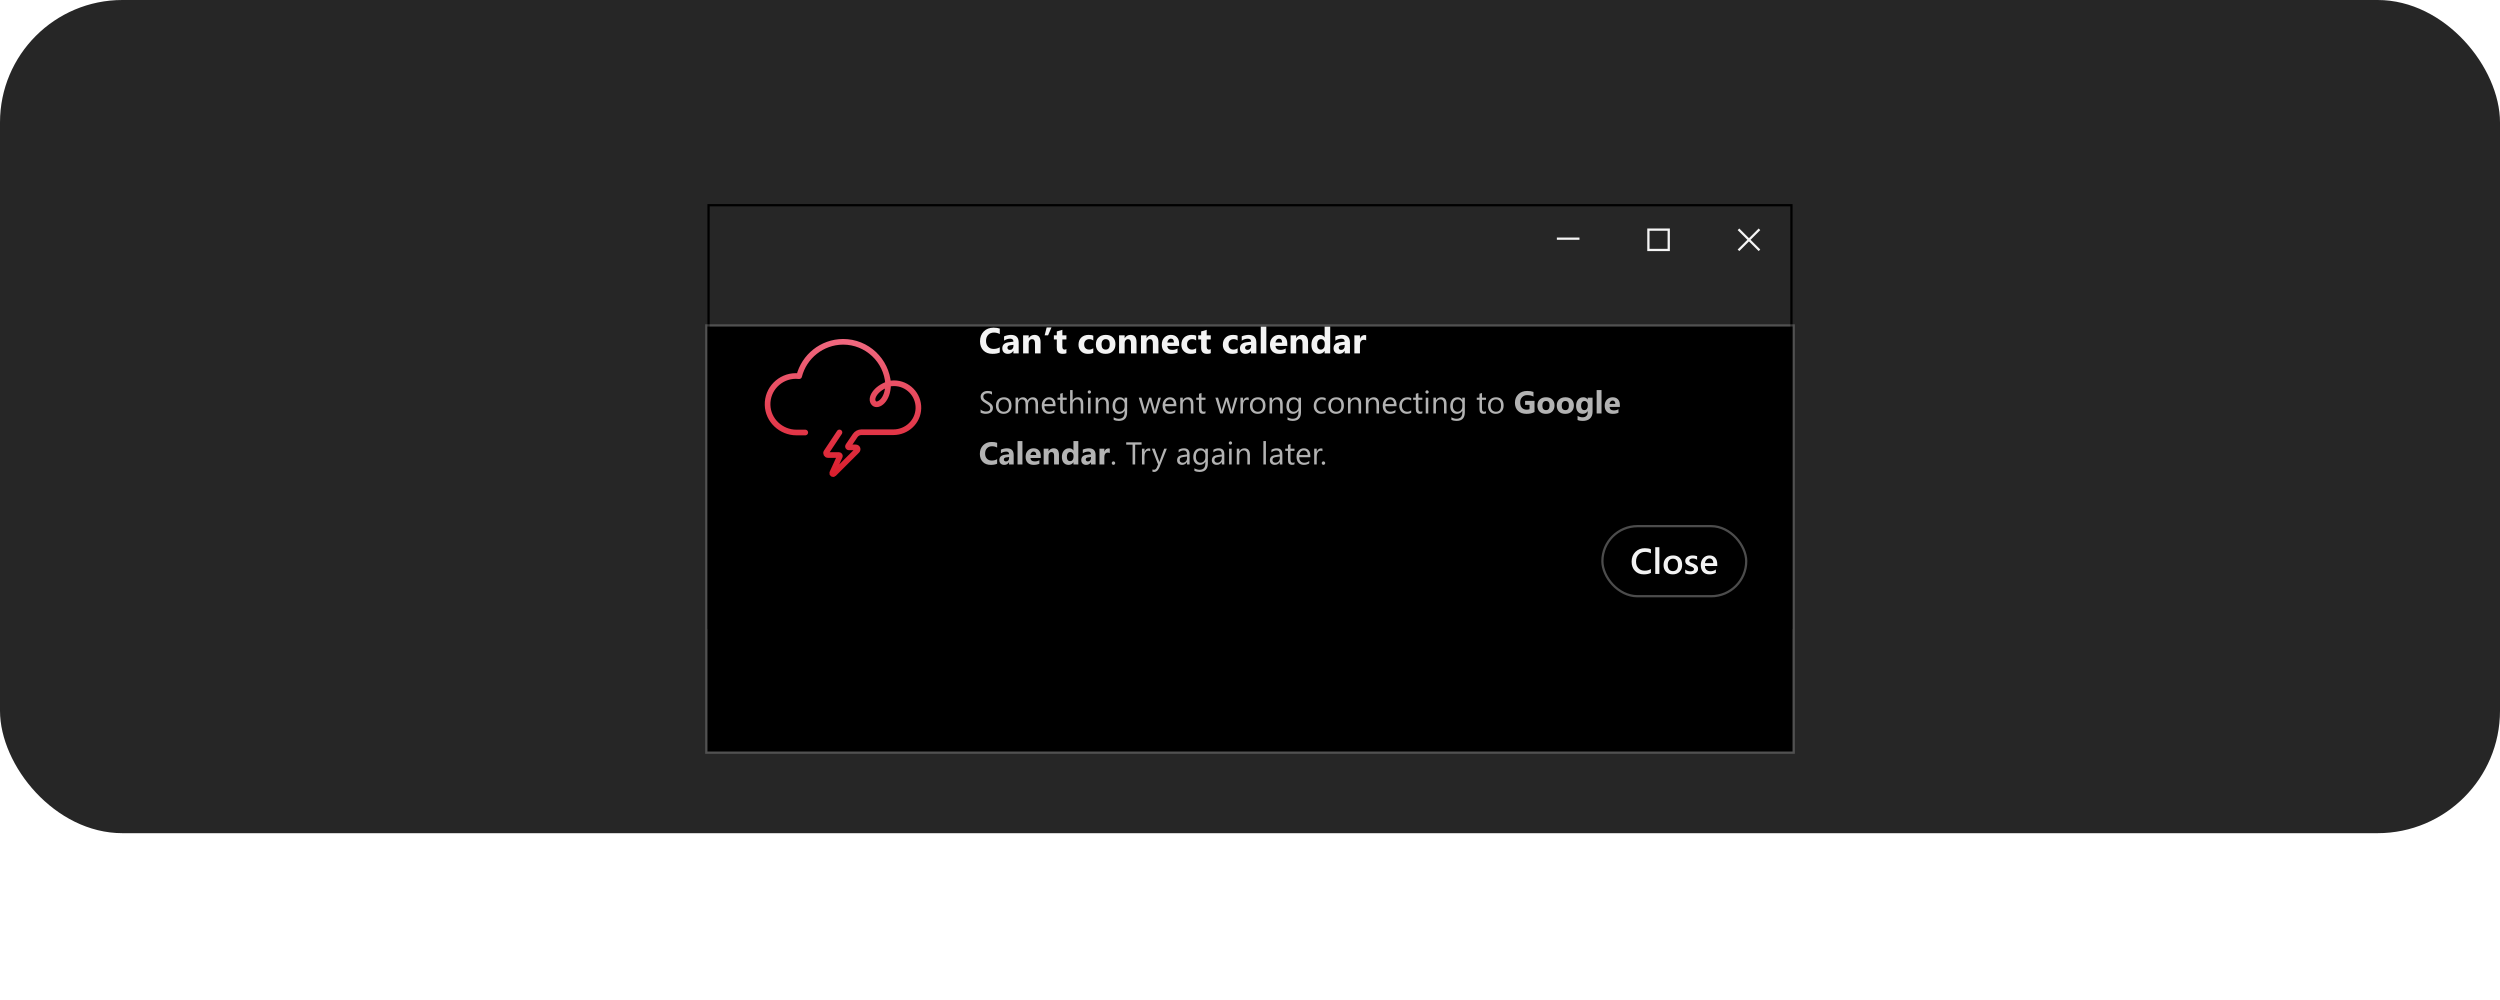 <svg width="490" height="196" viewBox="0 0 490 196" fill="none" xmlns="http://www.w3.org/2000/svg">
<rect width="490" height="163.303" rx="24" fill="#262626"/>
<rect x="138.878" y="40.221" width="212.244" height="82.859" stroke="black" stroke-width="0.443"/>
<g filter="url(#filter0_dd_1118_15458)">
<rect x="138.656" y="40" width="212.687" height="83.303" fill="black"/>
<rect x="138.435" y="39.779" width="213.131" height="83.746" stroke="white" stroke-opacity="0.2" stroke-width="0.443"/>
</g>
<path d="M309.575 46.557V47H305.145V46.557H309.575Z" fill="white" fill-opacity="0.95"/>
<path d="M327.293 44.785V49.215H322.864V44.785H327.293ZM326.85 45.229H323.307V48.771H326.85V45.229Z" fill="white" fill-opacity="0.95"/>
<path d="M343.111 47L345.012 48.901L344.698 49.215L342.797 47.314L340.896 49.215L340.582 48.901L342.483 47L340.582 45.099L340.896 44.785L342.797 46.686L344.698 44.785L345.012 45.099L343.111 47Z" fill="white" fill-opacity="0.95"/>
<path d="M164.534 84.753L161.968 88.611C161.802 88.852 161.986 89.184 162.282 89.184H164.442C164.571 89.184 164.663 89.332 164.608 89.442L163.131 92.673C163.039 92.858 163.279 93.024 163.426 92.876L167.987 88.316C168.227 88.076 168.061 87.688 167.728 87.688H166.38C166.233 87.688 166.14 87.522 166.233 87.393L167.617 85.362C167.894 84.956 168.356 84.716 168.836 84.716H175.113C177.735 84.716 179.932 82.666 180.006 80.045C180.08 77.331 177.901 75.115 175.206 75.115C174.818 75.115 174.43 75.171 174.079 75.245C173.765 70.629 169.925 66.992 165.236 66.992C161.082 67.029 157.611 69.872 156.632 73.731C156.429 73.712 156.208 73.694 155.986 73.694C152.884 73.694 150.355 76.26 150.447 79.38C150.521 82.39 153.088 84.771 156.097 84.771H157.832M174.061 75.3C171.679 76.094 170.387 78.125 171.31 79.048C172.048 79.768 174.079 78.476 174.061 75.3Z" stroke="url(#paint0_linear_1118_15458)" stroke-width="1.108" stroke-miterlimit="10" stroke-linecap="round" stroke-linejoin="round"/>
<path d="M195.954 69.092C195.592 69.268 195.119 69.355 194.535 69.355C193.774 69.355 193.175 69.132 192.739 68.684C192.302 68.236 192.084 67.64 192.084 66.894C192.084 66.1 192.329 65.456 192.818 64.963C193.31 64.469 193.947 64.222 194.729 64.222C195.214 64.222 195.622 64.283 195.954 64.405V65.482C195.622 65.283 195.244 65.184 194.819 65.184C194.353 65.184 193.977 65.331 193.691 65.624C193.404 65.917 193.261 66.314 193.261 66.815C193.261 67.295 193.396 67.678 193.666 67.964C193.936 68.248 194.3 68.39 194.757 68.39C195.193 68.39 195.592 68.284 195.954 68.071V69.092ZM199.662 69.269H198.627V68.76H198.613C198.375 69.157 198.023 69.355 197.557 69.355C197.213 69.355 196.942 69.258 196.744 69.065C196.548 68.868 196.45 68.608 196.45 68.282C196.45 67.595 196.857 67.198 197.671 67.091L198.634 66.963C198.634 66.576 198.424 66.382 198.004 66.382C197.581 66.382 197.18 66.508 196.799 66.759V65.935C196.951 65.857 197.159 65.788 197.422 65.728C197.688 65.668 197.929 65.638 198.146 65.638C199.157 65.638 199.662 66.142 199.662 67.15V69.269ZM198.634 67.829V67.59L197.99 67.673C197.635 67.719 197.457 67.88 197.457 68.154C197.457 68.279 197.5 68.382 197.585 68.462C197.673 68.541 197.79 68.58 197.938 68.58C198.143 68.58 198.311 68.51 198.44 68.369C198.569 68.226 198.634 68.046 198.634 67.829ZM203.951 69.269H202.861V67.299C202.861 66.75 202.664 66.475 202.272 66.475C202.083 66.475 201.927 66.548 201.805 66.693C201.682 66.839 201.621 67.023 201.621 67.247V69.269H200.527V65.724H201.621V66.285H201.635C201.896 65.853 202.276 65.638 202.774 65.638C203.559 65.638 203.951 66.124 203.951 67.098V69.269ZM206.09 64.187L205.422 65.724H204.751L205.145 64.187H206.09ZM209.019 69.227C208.857 69.313 208.614 69.355 208.289 69.355C207.518 69.355 207.132 68.955 207.132 68.154V66.531H206.558V65.724H207.132V64.959L208.223 64.647V65.724H209.019V66.531H208.223V67.964C208.223 68.333 208.369 68.518 208.662 68.518C208.778 68.518 208.897 68.484 209.019 68.417V69.227ZM214.284 69.141C214.037 69.284 213.681 69.355 213.215 69.355C212.67 69.355 212.229 69.19 211.892 68.86C211.555 68.53 211.387 68.105 211.387 67.583C211.387 66.981 211.567 66.507 211.927 66.16C212.289 65.812 212.773 65.638 213.377 65.638C213.795 65.638 214.097 65.693 214.284 65.804V66.731C214.056 66.561 213.801 66.475 213.519 66.475C213.205 66.475 212.956 66.568 212.771 66.752C212.589 66.935 212.498 67.187 212.498 67.51C212.498 67.824 212.586 68.071 212.761 68.251C212.936 68.429 213.178 68.518 213.485 68.518C213.757 68.518 214.023 68.432 214.284 68.261V69.141ZM216.694 69.355C216.103 69.355 215.638 69.19 215.299 68.86C214.962 68.528 214.793 68.078 214.793 67.51C214.793 66.924 214.968 66.466 215.319 66.136C215.67 65.804 216.144 65.638 216.742 65.638C217.331 65.638 217.792 65.804 218.127 66.136C218.461 66.466 218.629 66.903 218.629 67.448C218.629 68.037 218.456 68.502 218.109 68.843C217.766 69.185 217.294 69.355 216.694 69.355ZM216.721 66.475C216.463 66.475 216.262 66.564 216.119 66.742C215.976 66.92 215.904 67.171 215.904 67.496C215.904 68.177 216.179 68.518 216.728 68.518C217.252 68.518 217.514 68.168 217.514 67.469C217.514 66.806 217.25 66.475 216.721 66.475ZM222.762 69.269H221.672V67.299C221.672 66.75 221.475 66.475 221.083 66.475C220.894 66.475 220.738 66.548 220.616 66.693C220.493 66.839 220.432 67.023 220.432 67.247V69.269H219.338V65.724H220.432V66.285H220.446C220.707 65.853 221.086 65.638 221.585 65.638C222.37 65.638 222.762 66.124 222.762 67.098V69.269ZM227.054 69.269H225.964V67.299C225.964 66.75 225.768 66.475 225.376 66.475C225.186 66.475 225.031 66.548 224.908 66.693C224.786 66.839 224.725 67.023 224.725 67.247V69.269H223.631V65.724H224.725V66.285H224.739C224.999 65.853 225.379 65.638 225.877 65.638C226.662 65.638 227.054 66.124 227.054 67.098V69.269ZM231.108 67.808H228.796C228.833 68.323 229.157 68.58 229.768 68.58C230.158 68.58 230.501 68.488 230.797 68.303V69.092C230.469 69.268 230.043 69.355 229.519 69.355C228.947 69.355 228.503 69.197 228.186 68.881C227.87 68.563 227.712 68.12 227.712 67.552C227.712 66.963 227.883 66.497 228.225 66.153C228.566 65.809 228.986 65.638 229.485 65.638C230.002 65.638 230.401 65.791 230.682 66.098C230.966 66.405 231.108 66.822 231.108 67.348V67.808ZM230.094 67.136C230.094 66.629 229.888 66.375 229.478 66.375C229.302 66.375 229.15 66.448 229.021 66.593C228.894 66.738 228.816 66.92 228.789 67.136H230.094ZM234.445 69.141C234.198 69.284 233.842 69.355 233.376 69.355C232.831 69.355 232.39 69.19 232.053 68.86C231.716 68.53 231.548 68.105 231.548 67.583C231.548 66.981 231.728 66.507 232.088 66.16C232.45 65.812 232.934 65.638 233.538 65.638C233.956 65.638 234.258 65.693 234.445 65.804V66.731C234.217 66.561 233.962 66.475 233.68 66.475C233.366 66.475 233.117 66.568 232.932 66.752C232.75 66.935 232.659 67.187 232.659 67.51C232.659 67.824 232.747 68.071 232.922 68.251C233.097 68.429 233.339 68.518 233.646 68.518C233.918 68.518 234.184 68.432 234.445 68.261V69.141ZM237.308 69.227C237.147 69.313 236.903 69.355 236.578 69.355C235.807 69.355 235.421 68.955 235.421 68.154V66.531H234.847V65.724H235.421V64.959L236.512 64.647V65.724H237.308V66.531H236.512V67.964C236.512 68.333 236.658 68.518 236.952 68.518C237.067 68.518 237.186 68.484 237.308 68.417V69.227ZM242.573 69.141C242.326 69.284 241.97 69.355 241.504 69.355C240.959 69.355 240.518 69.19 240.181 68.86C239.844 68.53 239.676 68.105 239.676 67.583C239.676 66.981 239.856 66.507 240.216 66.16C240.578 65.812 241.062 65.638 241.666 65.638C242.084 65.638 242.386 65.693 242.573 65.804V66.731C242.345 66.561 242.09 66.475 241.808 66.475C241.494 66.475 241.245 66.568 241.061 66.752C240.878 66.935 240.787 67.187 240.787 67.51C240.787 67.824 240.875 68.071 241.05 68.251C241.226 68.429 241.467 68.518 241.774 68.518C242.046 68.518 242.313 68.432 242.573 68.261V69.141ZM246.243 69.269H245.208V68.76H245.194C244.956 69.157 244.604 69.355 244.138 69.355C243.794 69.355 243.523 69.258 243.325 69.065C243.128 68.868 243.03 68.608 243.03 68.282C243.03 67.595 243.438 67.198 244.252 67.091L245.215 66.963C245.215 66.576 245.005 66.382 244.585 66.382C244.162 66.382 243.761 66.508 243.38 66.759V65.935C243.532 65.857 243.74 65.788 244.003 65.728C244.268 65.668 244.51 65.638 244.727 65.638C245.737 65.638 246.243 66.142 246.243 67.15V69.269ZM245.215 67.829V67.59L244.571 67.673C244.215 67.719 244.038 67.88 244.038 68.154C244.038 68.279 244.08 68.382 244.166 68.462C244.253 68.541 244.371 68.58 244.519 68.58C244.724 68.58 244.892 68.51 245.021 68.369C245.15 68.226 245.215 68.046 245.215 67.829ZM248.202 69.269H247.108V64.021H248.202V69.269ZM252.308 67.808H249.995C250.032 68.323 250.356 68.58 250.968 68.58C251.358 68.58 251.701 68.488 251.996 68.303V69.092C251.668 69.268 251.243 69.355 250.719 69.355C250.146 69.355 249.702 69.197 249.386 68.881C249.07 68.563 248.912 68.12 248.912 67.552C248.912 66.963 249.082 66.497 249.424 66.153C249.766 65.809 250.186 65.638 250.684 65.638C251.201 65.638 251.6 65.791 251.882 66.098C252.166 66.405 252.308 66.822 252.308 67.348V67.808ZM251.293 67.136C251.293 66.629 251.088 66.375 250.677 66.375C250.502 66.375 250.349 66.448 250.22 66.593C250.093 66.738 250.016 66.92 249.988 67.136H251.293ZM256.382 69.269H255.292V67.299C255.292 66.75 255.095 66.475 254.703 66.475C254.514 66.475 254.358 66.548 254.236 66.693C254.114 66.839 254.052 67.023 254.052 67.247V69.269H252.958V65.724H254.052V66.285H254.066C254.327 65.853 254.707 65.638 255.205 65.638C255.99 65.638 256.382 66.124 256.382 67.098V69.269ZM260.72 69.269H259.626V68.781H259.612C259.363 69.164 258.997 69.355 258.514 69.355C258.071 69.355 257.715 69.2 257.445 68.888C257.175 68.574 257.04 68.137 257.04 67.576C257.04 66.99 257.189 66.52 257.486 66.167C257.784 65.814 258.174 65.638 258.656 65.638C259.113 65.638 259.432 65.801 259.612 66.129H259.626V64.021H260.72V69.269ZM259.646 67.545V67.278C259.646 67.048 259.58 66.856 259.446 66.704C259.312 66.552 259.138 66.475 258.923 66.475C258.681 66.475 258.491 66.571 258.355 66.763C258.219 66.952 258.151 67.213 258.151 67.545C258.151 67.856 258.217 68.097 258.348 68.265C258.48 68.433 258.662 68.518 258.895 68.518C259.117 68.518 259.297 68.429 259.435 68.251C259.576 68.073 259.646 67.838 259.646 67.545ZM264.59 69.269H263.555V68.76H263.541C263.303 69.157 262.951 69.355 262.485 69.355C262.141 69.355 261.87 69.258 261.672 69.065C261.475 68.868 261.377 68.608 261.377 68.282C261.377 67.595 261.785 67.198 262.599 67.091L263.562 66.963C263.562 66.576 263.352 66.382 262.932 66.382C262.509 66.382 262.108 66.508 261.727 66.759V65.935C261.879 65.857 262.087 65.788 262.35 65.728C262.615 65.668 262.857 65.638 263.074 65.638C264.084 65.638 264.59 66.142 264.59 67.15V69.269ZM263.562 67.829V67.59L262.918 67.673C262.562 67.719 262.385 67.88 262.385 68.154C262.385 68.279 262.427 68.382 262.513 68.462C262.6 68.541 262.718 68.58 262.866 68.58C263.071 68.58 263.239 68.51 263.368 68.369C263.497 68.226 263.562 68.046 263.562 67.829ZM267.768 66.711C267.636 66.639 267.483 66.603 267.307 66.603C267.07 66.603 266.884 66.691 266.75 66.867C266.616 67.04 266.549 67.276 266.549 67.576V69.269H265.455V65.724H266.549V66.382H266.563C266.736 65.902 267.048 65.662 267.498 65.662C267.613 65.662 267.703 65.676 267.768 65.703V66.711Z" fill="white" fill-opacity="0.95"/>
<path d="M192.195 80.866V80.266C192.324 80.383 192.486 80.478 192.682 80.551C192.88 80.621 193.067 80.657 193.243 80.657C193.802 80.657 194.082 80.439 194.082 80.005C194.082 79.838 194.025 79.687 193.912 79.554C193.801 79.419 193.553 79.242 193.167 79.024C192.822 78.828 192.574 78.637 192.425 78.451C192.275 78.266 192.201 78.044 192.201 77.785C192.201 77.446 192.327 77.168 192.579 76.952C192.832 76.734 193.165 76.625 193.579 76.625C193.969 76.625 194.253 76.677 194.433 76.779V77.352C194.203 77.174 193.91 77.085 193.555 77.085C193.302 77.085 193.102 77.146 192.955 77.267C192.808 77.388 192.734 77.546 192.734 77.74C192.734 77.899 192.777 78.044 192.864 78.173C192.953 78.3 193.191 78.471 193.579 78.685C193.954 78.895 194.221 79.097 194.379 79.29C194.536 79.484 194.615 79.703 194.615 79.945C194.615 80.302 194.49 80.587 194.239 80.799C193.989 81.009 193.633 81.114 193.173 81.114C193.011 81.114 192.832 81.09 192.634 81.041C192.436 80.991 192.29 80.932 192.195 80.866ZM196.711 81.114C196.252 81.114 195.886 80.97 195.611 80.681C195.339 80.39 195.202 80.005 195.202 79.527C195.202 79.006 195.345 78.599 195.63 78.306C195.914 78.013 196.299 77.867 196.784 77.867C197.246 77.867 197.606 78.009 197.865 78.294C198.125 78.579 198.256 78.974 198.256 79.478C198.256 79.973 198.115 80.37 197.835 80.669C197.556 80.966 197.181 81.114 196.711 81.114ZM196.747 78.285C196.428 78.285 196.176 78.394 195.99 78.612C195.804 78.828 195.711 79.127 195.711 79.509C195.711 79.876 195.805 80.166 195.993 80.378C196.181 80.59 196.432 80.696 196.747 80.696C197.068 80.696 197.315 80.592 197.486 80.384C197.66 80.176 197.747 79.88 197.747 79.496C197.747 79.109 197.66 78.81 197.486 78.6C197.315 78.39 197.068 78.285 196.747 78.285ZM203.453 81.041H202.957V79.26C202.957 78.917 202.903 78.669 202.796 78.515C202.691 78.362 202.513 78.285 202.263 78.285C202.051 78.285 201.87 78.382 201.721 78.576C201.573 78.77 201.5 79.002 201.5 79.272V81.041H201.003V79.2C201.003 78.59 200.768 78.285 200.297 78.285C200.079 78.285 199.899 78.377 199.758 78.561C199.617 78.742 199.546 78.98 199.546 79.272V81.041H199.049V77.94H199.546V78.43H199.558C199.778 78.055 200.099 77.867 200.521 77.867C200.733 77.867 200.918 77.927 201.076 78.046C201.233 78.163 201.341 78.317 201.4 78.509C201.63 78.081 201.973 77.867 202.43 77.867C203.112 77.867 203.453 78.288 203.453 79.13V81.041ZM206.885 79.615H204.695C204.703 79.96 204.796 80.227 204.974 80.414C205.152 80.602 205.396 80.696 205.707 80.696C206.056 80.696 206.377 80.581 206.67 80.351V80.817C206.398 81.015 206.037 81.114 205.589 81.114C205.151 81.114 204.806 80.974 204.556 80.693C204.306 80.41 204.18 80.013 204.18 79.503C204.18 79.02 204.317 78.627 204.589 78.324C204.864 78.019 205.204 77.867 205.61 77.867C206.016 77.867 206.33 77.998 206.552 78.261C206.774 78.523 206.885 78.888 206.885 79.354V79.615ZM206.376 79.194C206.374 78.907 206.305 78.684 206.167 78.524C206.032 78.365 205.843 78.285 205.601 78.285C205.367 78.285 205.168 78.369 205.004 78.536C204.841 78.704 204.74 78.923 204.701 79.194H206.376ZM209.078 81.011C208.961 81.076 208.807 81.108 208.615 81.108C208.072 81.108 207.8 80.805 207.8 80.199V78.364H207.267V77.94H207.8V77.182L208.297 77.022V77.94H209.078V78.364H208.297V80.111C208.297 80.319 208.332 80.468 208.403 80.557C208.473 80.645 208.591 80.69 208.754 80.69C208.879 80.69 208.987 80.656 209.078 80.587V81.011ZM212.316 81.041H211.819V79.254C211.819 78.608 211.579 78.285 211.099 78.285C210.856 78.285 210.652 78.379 210.487 78.567C210.321 78.752 210.238 78.992 210.238 79.284V81.041H209.742V76.449H210.238V78.454H210.25C210.489 78.063 210.828 77.867 211.268 77.867C211.967 77.867 212.316 78.288 212.316 79.13V81.041ZM213.51 77.152C213.421 77.152 213.345 77.122 213.282 77.061C213.22 77.001 213.189 76.924 213.189 76.831C213.189 76.738 213.22 76.661 213.282 76.601C213.345 76.538 213.421 76.507 213.51 76.507C213.601 76.507 213.677 76.538 213.74 76.601C213.804 76.661 213.837 76.738 213.837 76.831C213.837 76.92 213.804 76.996 213.74 77.058C213.677 77.121 213.601 77.152 213.51 77.152ZM213.752 81.041H213.255V77.94H213.752V81.041ZM217.332 81.041H216.836V79.272C216.836 78.614 216.595 78.285 216.115 78.285C215.866 78.285 215.66 78.379 215.497 78.567C215.335 78.752 215.254 78.988 215.254 79.272V81.041H214.758V77.94H215.254V78.454H215.266C215.501 78.063 215.84 77.867 216.284 77.867C216.623 77.867 216.883 77.977 217.063 78.197C217.242 78.415 217.332 78.731 217.332 79.145V81.041ZM220.919 80.793C220.919 81.932 220.373 82.501 219.283 82.501C218.899 82.501 218.564 82.429 218.277 82.283V81.786C218.627 81.98 218.96 82.077 219.277 82.077C220.04 82.077 220.422 81.671 220.422 80.86V80.52H220.41C220.173 80.916 219.818 81.114 219.344 81.114C218.958 81.114 218.647 80.977 218.411 80.702C218.176 80.425 218.059 80.055 218.059 79.59C218.059 79.063 218.185 78.644 218.438 78.333C218.692 78.022 219.04 77.867 219.48 77.867C219.898 77.867 220.208 78.034 220.41 78.37H220.422V77.94H220.919V80.793ZM220.422 79.639V79.181C220.422 78.935 220.338 78.724 220.17 78.548C220.005 78.373 219.798 78.285 219.549 78.285C219.243 78.285 219.002 78.397 218.829 78.621C218.655 78.843 218.568 79.155 218.568 79.557C218.568 79.902 218.651 80.179 218.816 80.387C218.984 80.593 219.205 80.696 219.48 80.696C219.758 80.696 219.985 80.597 220.158 80.399C220.334 80.201 220.422 79.948 220.422 79.639ZM227.534 77.94L226.604 81.041H226.089L225.45 78.821C225.426 78.736 225.41 78.64 225.402 78.533H225.389C225.383 78.606 225.362 78.7 225.326 78.815L224.632 81.041H224.135L223.196 77.94H223.717L224.36 80.272C224.38 80.343 224.394 80.436 224.402 80.551H224.426C224.432 80.462 224.45 80.367 224.481 80.266L225.196 77.94H225.65L226.292 80.278C226.312 80.353 226.327 80.446 226.337 80.557H226.362C226.366 80.478 226.383 80.385 226.413 80.278L227.043 77.94H227.534ZM230.572 79.615H228.382C228.39 79.96 228.483 80.227 228.661 80.414C228.838 80.602 229.083 80.696 229.394 80.696C229.743 80.696 230.064 80.581 230.357 80.351V80.817C230.084 81.015 229.724 81.114 229.276 81.114C228.837 81.114 228.493 80.974 228.243 80.693C227.992 80.41 227.867 80.013 227.867 79.503C227.867 79.02 228.003 78.627 228.276 78.324C228.551 78.019 228.891 77.867 229.297 77.867C229.703 77.867 230.017 77.998 230.239 78.261C230.461 78.523 230.572 78.888 230.572 79.354V79.615ZM230.063 79.194C230.061 78.907 229.991 78.684 229.854 78.524C229.719 78.365 229.53 78.285 229.288 78.285C229.053 78.285 228.855 78.369 228.691 78.536C228.527 78.704 228.426 78.923 228.388 79.194H230.063ZM233.901 81.041H233.404V79.272C233.404 78.614 233.164 78.285 232.683 78.285C232.435 78.285 232.229 78.379 232.065 78.567C231.904 78.752 231.823 78.988 231.823 79.272V81.041H231.326V77.94H231.823V78.454H231.835C232.069 78.063 232.409 77.867 232.853 77.867C233.192 77.867 233.452 77.977 233.631 78.197C233.811 78.415 233.901 78.731 233.901 79.145V81.041ZM236.279 81.011C236.162 81.076 236.007 81.108 235.815 81.108C235.272 81.108 235 80.805 235 80.199V78.364H234.467V77.94H235V77.182L235.497 77.022V77.94H236.279V78.364H235.497V80.111C235.497 80.319 235.532 80.468 235.603 80.557C235.674 80.645 235.791 80.69 235.955 80.69C236.08 80.69 236.188 80.656 236.279 80.587V81.011ZM242.552 77.94L241.622 81.041H241.107L240.468 78.821C240.444 78.736 240.427 78.64 240.419 78.533H240.407C240.401 78.606 240.38 78.7 240.344 78.815L239.65 81.041H239.153L238.214 77.94H238.735L239.377 80.272C239.397 80.343 239.412 80.436 239.42 80.551H239.444C239.45 80.462 239.468 80.367 239.498 80.266L240.213 77.94H240.668L241.31 80.278C241.33 80.353 241.345 80.446 241.355 80.557H241.379C241.383 80.478 241.401 80.385 241.431 80.278L242.061 77.94H242.552ZM244.745 78.442C244.658 78.376 244.533 78.343 244.369 78.343C244.157 78.343 243.979 78.442 243.836 78.642C243.695 78.842 243.624 79.115 243.624 79.46V81.041H243.127V77.94H243.624V78.579H243.636C243.707 78.361 243.815 78.191 243.96 78.07C244.106 77.947 244.268 77.885 244.448 77.885C244.577 77.885 244.676 77.899 244.745 77.927V78.442ZM246.495 81.114C246.037 81.114 245.671 80.97 245.396 80.681C245.123 80.39 244.987 80.005 244.987 79.527C244.987 79.006 245.129 78.599 245.414 78.306C245.699 78.013 246.083 77.867 246.568 77.867C247.031 77.867 247.391 78.009 247.649 78.294C247.91 78.579 248.04 78.974 248.04 79.478C248.04 79.973 247.9 80.37 247.619 80.669C247.341 80.966 246.966 81.114 246.495 81.114ZM246.532 78.285C246.213 78.285 245.96 78.394 245.775 78.612C245.589 78.828 245.496 79.127 245.496 79.509C245.496 79.876 245.59 80.166 245.778 80.378C245.965 80.59 246.217 80.696 246.532 80.696C246.853 80.696 247.099 80.592 247.271 80.384C247.445 80.176 247.531 79.88 247.531 79.496C247.531 79.109 247.445 78.81 247.271 78.6C247.099 78.39 246.853 78.285 246.532 78.285ZM251.408 81.041H250.912V79.272C250.912 78.614 250.671 78.285 250.191 78.285C249.942 78.285 249.736 78.379 249.573 78.567C249.411 78.752 249.331 78.988 249.331 79.272V81.041H248.834V77.94H249.331V78.454H249.343C249.577 78.063 249.916 77.867 250.36 77.867C250.7 77.867 250.959 77.977 251.139 78.197C251.319 78.415 251.408 78.731 251.408 79.145V81.041ZM254.995 80.793C254.995 81.932 254.45 82.501 253.359 82.501C252.975 82.501 252.64 82.429 252.354 82.283V81.786C252.703 81.98 253.036 82.077 253.353 82.077C254.116 82.077 254.498 81.671 254.498 80.86V80.52H254.486C254.25 80.916 253.894 81.114 253.42 81.114C253.034 81.114 252.723 80.977 252.487 80.702C252.253 80.425 252.135 80.055 252.135 79.59C252.135 79.063 252.262 78.644 252.514 78.333C252.768 78.022 253.116 77.867 253.556 77.867C253.974 77.867 254.284 78.034 254.486 78.37H254.498V77.94H254.995V80.793ZM254.498 79.639V79.181C254.498 78.935 254.414 78.724 254.247 78.548C254.081 78.373 253.874 78.285 253.626 78.285C253.319 78.285 253.078 78.397 252.905 78.621C252.731 78.843 252.644 79.155 252.644 79.557C252.644 79.902 252.727 80.179 252.893 80.387C253.06 80.593 253.281 80.696 253.556 80.696C253.835 80.696 254.061 80.597 254.235 80.399C254.41 80.201 254.498 79.948 254.498 79.639ZM259.817 80.899C259.579 81.042 259.296 81.114 258.969 81.114C258.527 81.114 258.169 80.971 257.897 80.684C257.626 80.395 257.491 80.022 257.491 79.563C257.491 79.052 257.637 78.642 257.93 78.333C258.223 78.022 258.613 77.867 259.102 77.867C259.375 77.867 259.615 77.917 259.823 78.018V78.527C259.593 78.366 259.346 78.285 259.084 78.285C258.767 78.285 258.506 78.399 258.302 78.627C258.101 78.853 258 79.151 258 79.521C258 79.884 258.094 80.171 258.284 80.381C258.476 80.591 258.733 80.696 259.054 80.696C259.324 80.696 259.579 80.606 259.817 80.426V80.899ZM261.865 81.114C261.406 81.114 261.04 80.97 260.765 80.681C260.492 80.39 260.356 80.005 260.356 79.527C260.356 79.006 260.498 78.599 260.783 78.306C261.068 78.013 261.453 77.867 261.937 77.867C262.4 77.867 262.76 78.009 263.019 78.294C263.279 78.579 263.409 78.974 263.409 79.478C263.409 79.973 263.269 80.37 262.988 80.669C262.71 80.966 262.335 81.114 261.865 81.114ZM261.901 78.285C261.582 78.285 261.329 78.394 261.144 78.612C260.958 78.828 260.865 79.127 260.865 79.509C260.865 79.876 260.959 80.166 261.147 80.378C261.334 80.59 261.586 80.696 261.901 80.696C262.222 80.696 262.468 80.592 262.64 80.384C262.814 80.176 262.9 79.88 262.9 79.496C262.9 79.109 262.814 78.81 262.64 78.6C262.468 78.39 262.222 78.285 261.901 78.285ZM266.778 81.041H266.281V79.272C266.281 78.614 266.041 78.285 265.56 78.285C265.312 78.285 265.106 78.379 264.942 78.567C264.78 78.752 264.7 78.988 264.7 79.272V81.041H264.203V77.94H264.7V78.454H264.712C264.946 78.063 265.285 77.867 265.73 77.867C266.069 77.867 266.328 77.977 266.508 78.197C266.688 78.415 266.778 78.731 266.778 79.145V81.041ZM270.291 81.041H269.794V79.272C269.794 78.614 269.554 78.285 269.074 78.285C268.825 78.285 268.619 78.379 268.456 78.567C268.294 78.752 268.213 78.988 268.213 79.272V81.041H267.717V77.94H268.213V78.454H268.225C268.46 78.063 268.799 77.867 269.243 77.867C269.582 77.867 269.842 77.977 270.022 78.197C270.201 78.415 270.291 78.731 270.291 79.145V81.041ZM273.723 79.615H271.533C271.541 79.96 271.634 80.227 271.812 80.414C271.989 80.602 272.234 80.696 272.545 80.696C272.894 80.696 273.215 80.581 273.508 80.351V80.817C273.235 81.015 272.875 81.114 272.427 81.114C271.988 81.114 271.644 80.974 271.394 80.693C271.143 80.41 271.018 80.013 271.018 79.503C271.018 79.02 271.154 78.627 271.427 78.324C271.702 78.019 272.042 77.867 272.448 77.867C272.854 77.867 273.168 77.998 273.39 78.261C273.612 78.523 273.723 78.888 273.723 79.354V79.615ZM273.214 79.194C273.212 78.907 273.143 78.684 273.005 78.524C272.87 78.365 272.681 78.285 272.439 78.285C272.205 78.285 272.006 78.369 271.842 78.536C271.678 78.704 271.578 78.923 271.539 79.194H273.214ZM276.592 80.899C276.353 81.042 276.071 81.114 275.743 81.114C275.301 81.114 274.944 80.971 274.671 80.684C274.401 80.395 274.265 80.022 274.265 79.563C274.265 79.052 274.412 78.642 274.704 78.333C274.997 78.022 275.388 77.867 275.877 77.867C276.149 77.867 276.39 77.917 276.598 78.018V78.527C276.367 78.366 276.121 78.285 275.859 78.285C275.541 78.285 275.281 78.399 275.077 78.627C274.875 78.853 274.774 79.151 274.774 79.521C274.774 79.884 274.869 80.171 275.059 80.381C275.251 80.591 275.507 80.696 275.828 80.696C276.099 80.696 276.353 80.606 276.592 80.426V80.899ZM278.781 81.011C278.664 81.076 278.51 81.108 278.318 81.108C277.775 81.108 277.503 80.805 277.503 80.199V78.364H276.97V77.94H277.503V77.182L278 77.022V77.94H278.781V78.364H278V80.111C278 80.319 278.035 80.468 278.106 80.557C278.177 80.645 278.294 80.69 278.457 80.69C278.583 80.69 278.691 80.656 278.781 80.587V81.011ZM279.699 77.152C279.61 77.152 279.535 77.122 279.472 77.061C279.41 77.001 279.378 76.924 279.378 76.831C279.378 76.738 279.41 76.661 279.472 76.601C279.535 76.538 279.61 76.507 279.699 76.507C279.79 76.507 279.867 76.538 279.929 76.601C279.994 76.661 280.026 76.738 280.026 76.831C280.026 76.92 279.994 76.996 279.929 77.058C279.867 77.121 279.79 77.152 279.699 77.152ZM279.942 81.041H279.445V77.94H279.942V81.041ZM283.522 81.041H283.025V79.272C283.025 78.614 282.785 78.285 282.304 78.285C282.056 78.285 281.85 78.379 281.686 78.567C281.525 78.752 281.444 78.988 281.444 79.272V81.041H280.947V77.94H281.444V78.454H281.456C281.69 78.063 282.03 77.867 282.474 77.867C282.813 77.867 283.073 77.977 283.252 78.197C283.432 78.415 283.522 78.731 283.522 79.145V81.041ZM287.108 80.793C287.108 81.932 286.563 82.501 285.473 82.501C285.089 82.501 284.754 82.429 284.467 82.283V81.786C284.816 81.98 285.149 82.077 285.466 82.077C286.23 82.077 286.611 81.671 286.611 80.86V80.52H286.599C286.363 80.916 286.008 81.114 285.533 81.114C285.147 81.114 284.836 80.977 284.6 80.702C284.366 80.425 284.249 80.055 284.249 79.59C284.249 79.063 284.375 78.644 284.627 78.333C284.882 78.022 285.229 77.867 285.669 77.867C286.087 77.867 286.397 78.034 286.599 78.37H286.611V77.94H287.108V80.793ZM286.611 79.639V79.181C286.611 78.935 286.528 78.724 286.36 78.548C286.194 78.373 285.987 78.285 285.739 78.285C285.432 78.285 285.192 78.397 285.018 78.621C284.845 78.843 284.758 79.155 284.758 79.557C284.758 79.902 284.84 80.179 285.006 80.387C285.174 80.593 285.395 80.696 285.669 80.696C285.948 80.696 286.174 80.597 286.348 80.399C286.524 80.201 286.611 79.948 286.611 79.639ZM291.255 81.011C291.138 81.076 290.983 81.108 290.791 81.108C290.248 81.108 289.977 80.805 289.977 80.199V78.364H289.444V77.94H289.977V77.182L290.473 77.022V77.94H291.255V78.364H290.473V80.111C290.473 80.319 290.509 80.468 290.579 80.557C290.65 80.645 290.767 80.69 290.931 80.69C291.056 80.69 291.164 80.656 291.255 80.587V81.011ZM293.166 81.114C292.708 81.114 292.341 80.97 292.067 80.681C291.794 80.39 291.658 80.005 291.658 79.527C291.658 79.006 291.8 78.599 292.085 78.306C292.37 78.013 292.754 77.867 293.239 77.867C293.701 77.867 294.062 78.009 294.32 78.294C294.581 78.579 294.711 78.974 294.711 79.478C294.711 79.973 294.571 80.37 294.29 80.669C294.011 80.966 293.637 81.114 293.166 81.114ZM293.203 78.285C292.883 78.285 292.631 78.394 292.445 78.612C292.26 78.828 292.167 79.127 292.167 79.509C292.167 79.876 292.261 80.166 292.448 80.378C292.636 80.59 292.888 80.696 293.203 80.696C293.524 80.696 293.77 80.592 293.942 80.384C294.115 80.176 294.202 79.88 294.202 79.496C294.202 79.109 294.115 78.81 293.942 78.6C293.77 78.39 293.524 78.285 293.203 78.285ZM300.766 80.751C300.342 80.995 299.815 81.117 299.185 81.117C298.486 81.117 297.935 80.924 297.531 80.538C297.129 80.151 296.928 79.618 296.928 78.939C296.928 78.257 297.148 77.7 297.589 77.27C298.029 76.84 298.614 76.625 299.345 76.625C299.806 76.625 300.212 76.689 300.563 76.816V77.734C300.228 77.54 299.818 77.443 299.333 77.443C298.927 77.443 298.596 77.575 298.34 77.84C298.085 78.102 297.958 78.454 297.958 78.894C297.958 79.34 298.072 79.685 298.3 79.93C298.531 80.174 298.841 80.296 299.23 80.296C299.464 80.296 299.65 80.263 299.788 80.196V79.348H298.918V78.567H300.766V80.751ZM302.995 81.117C302.478 81.117 302.071 80.973 301.775 80.684C301.48 80.393 301.332 79.999 301.332 79.503C301.332 78.99 301.486 78.589 301.793 78.3C302.1 78.009 302.515 77.864 303.038 77.864C303.553 77.864 303.956 78.009 304.249 78.3C304.542 78.589 304.688 78.972 304.688 79.448C304.688 79.963 304.537 80.37 304.234 80.669C303.933 80.968 303.52 81.117 302.995 81.117ZM303.02 78.597C302.793 78.597 302.618 78.675 302.492 78.83C302.367 78.986 302.305 79.206 302.305 79.49C302.305 80.086 302.545 80.384 303.026 80.384C303.484 80.384 303.713 80.078 303.713 79.466C303.713 78.887 303.482 78.597 303.02 78.597ZM306.788 81.117C306.271 81.117 305.864 80.973 305.567 80.684C305.272 80.393 305.125 79.999 305.125 79.503C305.125 78.99 305.278 78.589 305.585 78.3C305.892 78.009 306.307 77.864 306.83 77.864C307.345 77.864 307.749 78.009 308.042 78.3C308.334 78.589 308.481 78.972 308.481 79.448C308.481 79.963 308.329 80.37 308.026 80.669C307.726 80.968 307.313 81.117 306.788 81.117ZM306.812 78.597C306.586 78.597 306.41 78.675 306.285 78.83C306.16 78.986 306.097 79.206 306.097 79.49C306.097 80.086 306.337 80.384 306.818 80.384C307.276 80.384 307.505 80.078 307.505 79.466C307.505 78.887 307.274 78.597 306.812 78.597ZM312.143 80.687C312.143 81.262 311.976 81.708 311.643 82.023C311.31 82.34 310.827 82.498 310.195 82.498C309.777 82.498 309.446 82.439 309.202 82.32V81.514C309.521 81.7 309.843 81.793 310.168 81.793C310.491 81.793 310.741 81.707 310.919 81.535C311.097 81.365 311.186 81.134 311.186 80.841V80.596H311.174C310.955 80.943 310.633 81.117 310.207 81.117C309.812 81.117 309.498 80.978 309.265 80.699C309.033 80.42 308.917 80.047 308.917 79.578C308.917 79.053 309.046 78.636 309.305 78.327C309.563 78.018 309.903 77.864 310.325 77.864C310.703 77.864 310.986 78.009 311.174 78.3H311.186V77.94H312.143V80.687ZM311.198 79.551V79.306C311.198 79.11 311.139 78.943 311.022 78.806C310.907 78.667 310.757 78.597 310.571 78.597C310.359 78.597 310.192 78.68 310.071 78.845C309.95 79.011 309.889 79.244 309.889 79.545C309.889 79.803 309.947 80.008 310.062 80.16C310.177 80.309 310.335 80.384 310.534 80.384C310.732 80.384 310.892 80.308 311.013 80.157C311.136 80.003 311.198 79.801 311.198 79.551ZM313.9 81.041H312.943V76.449H313.9V81.041ZM317.492 79.763H315.469C315.501 80.213 315.785 80.439 316.32 80.439C316.661 80.439 316.961 80.358 317.219 80.196V80.887C316.933 81.04 316.56 81.117 316.102 81.117C315.601 81.117 315.212 80.979 314.936 80.702C314.659 80.423 314.521 80.036 314.521 79.539C314.521 79.024 314.67 78.616 314.969 78.315C315.268 78.014 315.635 77.864 316.071 77.864C316.524 77.864 316.873 77.998 317.119 78.267C317.368 78.535 317.492 78.9 317.492 79.36V79.763ZM316.605 79.175C316.605 78.731 316.425 78.509 316.065 78.509C315.912 78.509 315.779 78.573 315.666 78.7C315.555 78.827 315.487 78.986 315.463 79.175H316.605ZM195.439 90.887C195.122 91.04 194.708 91.117 194.197 91.117C193.53 91.117 193.006 90.921 192.625 90.529C192.243 90.138 192.052 89.616 192.052 88.963C192.052 88.269 192.266 87.705 192.694 87.273C193.125 86.841 193.682 86.625 194.366 86.625C194.79 86.625 195.148 86.678 195.439 86.786V87.728C195.148 87.554 194.817 87.467 194.445 87.467C194.037 87.467 193.708 87.595 193.458 87.852C193.207 88.108 193.082 88.456 193.082 88.894C193.082 89.314 193.2 89.649 193.437 89.899C193.673 90.148 193.991 90.272 194.391 90.272C194.772 90.272 195.122 90.179 195.439 89.993V90.887ZM198.683 91.041H197.777V90.596H197.765C197.557 90.943 197.249 91.117 196.841 91.117C196.54 91.117 196.303 91.032 196.129 90.863C195.958 90.691 195.872 90.463 195.872 90.178C195.872 89.576 196.228 89.229 196.941 89.136L197.783 89.024C197.783 88.685 197.599 88.515 197.232 88.515C196.862 88.515 196.511 88.625 196.178 88.845V88.124C196.311 88.056 196.493 87.995 196.723 87.943C196.955 87.89 197.166 87.864 197.356 87.864C198.241 87.864 198.683 88.305 198.683 89.188V91.041ZM197.783 89.781V89.572L197.22 89.645C196.909 89.685 196.753 89.826 196.753 90.066C196.753 90.175 196.791 90.265 196.865 90.335C196.942 90.404 197.045 90.439 197.174 90.439C197.354 90.439 197.5 90.377 197.614 90.254C197.727 90.129 197.783 89.971 197.783 89.781ZM200.397 91.041H199.44V86.449H200.397V91.041ZM203.99 89.763H201.966C201.998 90.213 202.282 90.439 202.817 90.439C203.159 90.439 203.458 90.358 203.717 90.196V90.887C203.43 91.04 203.058 91.117 202.599 91.117C202.098 91.117 201.71 90.979 201.433 90.702C201.156 90.423 201.018 90.036 201.018 89.539C201.018 89.024 201.168 88.616 201.466 88.315C201.765 88.014 202.133 87.864 202.569 87.864C203.021 87.864 203.371 87.998 203.617 88.267C203.865 88.535 203.99 88.9 203.99 89.36V89.763ZM203.102 89.175C203.102 88.731 202.922 88.509 202.563 88.509C202.409 88.509 202.276 88.573 202.163 88.7C202.052 88.827 201.984 88.986 201.96 89.175H203.102ZM207.555 91.041H206.601V89.318C206.601 88.837 206.429 88.597 206.086 88.597C205.92 88.597 205.784 88.66 205.677 88.788C205.57 88.915 205.516 89.076 205.516 89.272V91.041H204.559V87.94H205.516V88.43H205.528C205.756 88.053 206.089 87.864 206.525 87.864C207.211 87.864 207.555 88.29 207.555 89.142V91.041ZM211.35 91.041H210.393V90.614H210.381C210.163 90.949 209.843 91.117 209.421 91.117C209.033 91.117 208.721 90.981 208.485 90.708C208.248 90.433 208.13 90.051 208.13 89.56C208.13 89.047 208.26 88.636 208.521 88.327C208.781 88.018 209.123 87.864 209.545 87.864C209.945 87.864 210.223 88.007 210.381 88.294H210.393V86.449H211.35V91.041ZM210.411 89.533V89.3C210.411 89.098 210.352 88.93 210.235 88.797C210.118 88.663 209.966 88.597 209.778 88.597C209.566 88.597 209.4 88.681 209.281 88.848C209.162 89.014 209.102 89.242 209.102 89.533C209.102 89.805 209.16 90.016 209.275 90.163C209.39 90.31 209.55 90.384 209.754 90.384C209.948 90.384 210.105 90.306 210.226 90.151C210.349 89.995 210.411 89.789 210.411 89.533ZM214.736 91.041H213.831V90.596H213.819C213.611 90.943 213.303 91.117 212.895 91.117C212.594 91.117 212.357 91.032 212.183 90.863C212.011 90.691 211.926 90.463 211.926 90.178C211.926 89.576 212.282 89.229 212.995 89.136L213.837 89.024C213.837 88.685 213.653 88.515 213.286 88.515C212.916 88.515 212.565 88.625 212.231 88.845V88.124C212.365 88.056 212.546 87.995 212.777 87.943C213.009 87.89 213.22 87.864 213.41 87.864C214.294 87.864 214.736 88.305 214.736 89.188V91.041ZM213.837 89.781V89.572L213.273 89.645C212.962 89.685 212.807 89.826 212.807 90.066C212.807 90.175 212.844 90.265 212.919 90.335C212.996 90.404 213.099 90.439 213.228 90.439C213.408 90.439 213.554 90.377 213.667 90.254C213.78 90.129 213.837 89.971 213.837 89.781ZM217.517 88.803C217.402 88.74 217.268 88.709 217.114 88.709C216.906 88.709 216.744 88.786 216.627 88.939C216.509 89.091 216.451 89.298 216.451 89.56V91.041H215.494V87.94H216.451V88.515H216.463C216.614 88.095 216.887 87.885 217.281 87.885C217.382 87.885 217.46 87.897 217.517 87.921V88.803ZM218.238 91.108C218.145 91.108 218.065 91.075 217.999 91.008C217.934 90.941 217.902 90.862 217.902 90.769C217.902 90.676 217.934 90.596 217.999 90.529C218.065 90.461 218.145 90.426 218.238 90.426C218.333 90.426 218.414 90.461 218.48 90.529C218.547 90.596 218.58 90.676 218.58 90.769C218.58 90.862 218.547 90.941 218.48 91.008C218.414 91.075 218.333 91.108 218.238 91.108ZM223.748 87.158H222.494V91.041H221.985V87.158H220.734V86.698H223.748V87.158ZM225.444 88.442C225.357 88.376 225.232 88.343 225.068 88.343C224.856 88.343 224.679 88.442 224.535 88.642C224.394 88.842 224.323 89.115 224.323 89.46V91.041H223.826V87.94H224.323V88.579H224.335C224.406 88.361 224.514 88.191 224.659 88.07C224.805 87.947 224.967 87.885 225.147 87.885C225.276 87.885 225.375 87.899 225.444 87.927V88.442ZM228.7 87.94L227.273 91.538C227.019 92.18 226.662 92.501 226.201 92.501C226.072 92.501 225.964 92.488 225.877 92.462V92.017C225.984 92.053 226.082 92.071 226.171 92.071C226.421 92.071 226.609 91.922 226.734 91.623L226.983 91.035L225.771 87.94H226.322L227.161 90.326C227.171 90.357 227.193 90.436 227.225 90.563H227.243C227.253 90.514 227.273 90.438 227.304 90.332L228.185 87.94H228.7ZM233.159 91.041H232.662V90.557H232.65C232.434 90.928 232.116 91.114 231.696 91.114C231.387 91.114 231.144 91.032 230.969 90.869C230.795 90.705 230.708 90.488 230.708 90.217C230.708 89.638 231.05 89.301 231.732 89.206L232.662 89.076C232.662 88.548 232.449 88.285 232.023 88.285C231.649 88.285 231.312 88.412 231.011 88.667V88.158C231.316 87.964 231.667 87.867 232.065 87.867C232.794 87.867 233.159 88.253 233.159 89.024V91.041ZM232.662 89.472L231.914 89.575C231.684 89.608 231.51 89.665 231.393 89.748C231.276 89.829 231.217 89.973 231.217 90.181C231.217 90.332 231.271 90.457 231.378 90.554C231.487 90.648 231.631 90.696 231.811 90.696C232.057 90.696 232.26 90.61 232.42 90.439C232.581 90.265 232.662 90.046 232.662 89.781V89.472ZM236.742 90.793C236.742 91.932 236.197 92.501 235.106 92.501C234.723 92.501 234.388 92.429 234.101 92.283V91.786C234.45 91.98 234.783 92.077 235.1 92.077C235.864 92.077 236.245 91.671 236.245 90.86V90.52H236.233C235.997 90.916 235.642 91.114 235.167 91.114C234.781 91.114 234.47 90.977 234.234 90.702C234 90.425 233.883 90.055 233.883 89.59C233.883 89.063 234.009 88.644 234.261 88.333C234.516 88.022 234.863 87.867 235.303 87.867C235.721 87.867 236.031 88.034 236.233 88.37H236.245V87.94H236.742V90.793ZM236.245 89.639V89.181C236.245 88.935 236.162 88.724 235.994 88.548C235.828 88.373 235.621 88.285 235.373 88.285C235.066 88.285 234.826 88.397 234.652 88.621C234.478 88.843 234.392 89.155 234.392 89.557C234.392 89.902 234.474 90.179 234.64 90.387C234.808 90.593 235.029 90.696 235.303 90.696C235.582 90.696 235.808 90.597 235.982 90.399C236.157 90.201 236.245 89.948 236.245 89.639ZM239.968 91.041H239.471V90.557H239.459C239.243 90.928 238.925 91.114 238.505 91.114C238.196 91.114 237.954 91.032 237.778 90.869C237.604 90.705 237.517 90.488 237.517 90.217C237.517 89.638 237.859 89.301 238.541 89.206L239.471 89.076C239.471 88.548 239.258 88.285 238.832 88.285C238.458 88.285 238.121 88.412 237.82 88.667V88.158C238.125 87.964 238.477 87.867 238.874 87.867C239.603 87.867 239.968 88.253 239.968 89.024V91.041ZM239.471 89.472L238.723 89.575C238.493 89.608 238.319 89.665 238.202 89.748C238.085 89.829 238.026 89.973 238.026 90.181C238.026 90.332 238.08 90.457 238.187 90.554C238.296 90.648 238.44 90.696 238.62 90.696C238.866 90.696 239.069 90.61 239.229 90.439C239.39 90.265 239.471 90.046 239.471 89.781V89.472ZM241.158 87.152C241.069 87.152 240.994 87.122 240.931 87.061C240.869 87.001 240.837 86.924 240.837 86.831C240.837 86.738 240.869 86.661 240.931 86.601C240.994 86.538 241.069 86.507 241.158 86.507C241.249 86.507 241.326 86.538 241.389 86.601C241.453 86.661 241.485 86.738 241.485 86.831C241.485 86.92 241.453 86.996 241.389 87.058C241.326 87.121 241.249 87.152 241.158 87.152ZM241.401 91.041H240.904V87.94H241.401V91.041ZM244.981 91.041H244.484V89.272C244.484 88.614 244.244 88.285 243.763 88.285C243.515 88.285 243.309 88.379 243.145 88.567C242.984 88.752 242.903 88.988 242.903 89.272V91.041H242.406V87.94H242.903V88.454H242.915C243.149 88.063 243.489 87.867 243.933 87.867C244.272 87.867 244.532 87.977 244.711 88.197C244.891 88.415 244.981 88.731 244.981 89.145V91.041ZM248.119 91.041H247.622V86.449H248.119V91.041ZM251.345 91.041H250.848V90.557H250.836C250.62 90.928 250.302 91.114 249.882 91.114C249.573 91.114 249.331 91.032 249.155 90.869C248.981 90.705 248.894 90.488 248.894 90.217C248.894 89.638 249.236 89.301 249.918 89.206L250.848 89.076C250.848 88.548 250.635 88.285 250.209 88.285C249.835 88.285 249.498 88.412 249.197 88.667V88.158C249.502 87.964 249.854 87.867 250.251 87.867C250.98 87.867 251.345 88.253 251.345 89.024V91.041ZM250.848 89.472L250.1 89.575C249.87 89.608 249.696 89.665 249.579 89.748C249.462 89.829 249.403 89.973 249.403 90.181C249.403 90.332 249.457 90.457 249.564 90.554C249.673 90.648 249.817 90.696 249.997 90.696C250.243 90.696 250.446 90.61 250.606 90.439C250.767 90.265 250.848 90.046 250.848 89.781V89.472ZM253.72 91.011C253.602 91.076 253.448 91.108 253.256 91.108C252.713 91.108 252.441 90.805 252.441 90.199V88.364H251.908V87.94H252.441V87.182L252.938 87.022V87.94H253.72V88.364H252.938V90.111C252.938 90.319 252.973 90.468 253.044 90.557C253.115 90.645 253.232 90.69 253.395 90.69C253.521 90.69 253.629 90.656 253.72 90.587V91.011ZM256.827 89.615H254.637C254.645 89.96 254.738 90.227 254.916 90.414C255.094 90.602 255.338 90.696 255.649 90.696C255.998 90.696 256.319 90.581 256.612 90.351V90.817C256.34 91.015 255.979 91.114 255.531 91.114C255.093 91.114 254.748 90.974 254.498 90.693C254.248 90.41 254.122 90.013 254.122 89.503C254.122 89.02 254.259 88.627 254.531 88.324C254.806 88.019 255.146 87.867 255.552 87.867C255.958 87.867 256.272 87.998 256.494 88.261C256.716 88.523 256.827 88.888 256.827 89.354V89.615ZM256.318 89.194C256.316 88.907 256.247 88.684 256.109 88.524C255.974 88.365 255.785 88.285 255.543 88.285C255.309 88.285 255.11 88.369 254.946 88.536C254.783 88.704 254.682 88.923 254.643 89.194H256.318ZM259.199 88.442C259.112 88.376 258.987 88.343 258.823 88.343C258.611 88.343 258.434 88.442 258.29 88.642C258.149 88.842 258.078 89.115 258.078 89.46V91.041H257.582V87.94H258.078V88.579H258.09C258.161 88.361 258.269 88.191 258.415 88.07C258.56 87.947 258.722 87.885 258.902 87.885C259.031 87.885 259.13 87.899 259.199 87.927V88.442ZM259.396 91.108C259.303 91.108 259.223 91.075 259.157 91.008C259.092 90.941 259.06 90.862 259.06 90.769C259.06 90.676 259.092 90.596 259.157 90.529C259.223 90.461 259.303 90.426 259.396 90.426C259.491 90.426 259.572 90.461 259.638 90.529C259.705 90.596 259.738 90.676 259.738 90.769C259.738 90.862 259.705 90.941 259.638 91.008C259.572 91.075 259.491 91.108 259.396 91.108Z" fill="white" fill-opacity="0.7"/>
<rect x="314.069" y="103.125" width="28.191" height="13.736" rx="6.868" stroke="white" stroke-opacity="0.3" stroke-width="0.443"/>
<path d="M323.578 112.285C323.204 112.479 322.739 112.576 322.183 112.576C321.463 112.576 320.886 112.349 320.452 111.894C320.018 111.439 319.801 110.843 319.801 110.104C319.801 109.31 320.045 108.669 320.531 108.18C321.021 107.69 321.638 107.446 322.383 107.446C322.864 107.446 323.262 107.514 323.578 107.65V108.467C323.243 108.268 322.874 108.169 322.47 108.169C321.932 108.169 321.496 108.341 321.162 108.685C320.829 109.029 320.663 109.488 320.663 110.063C320.663 110.61 320.819 111.046 321.13 111.371C321.442 111.694 321.852 111.856 322.359 111.856C322.828 111.856 323.234 111.745 323.578 111.524V112.285ZM325.236 112.493H324.429V107.245H325.236V112.493ZM327.856 112.576C327.31 112.576 326.872 112.411 326.544 112.081C326.219 111.749 326.056 111.309 326.056 110.762C326.056 110.167 326.226 109.702 326.565 109.367C326.907 109.032 327.366 108.865 327.943 108.865C328.497 108.865 328.928 109.028 329.238 109.353C329.547 109.678 329.702 110.13 329.702 110.707C329.702 111.272 329.534 111.726 329.2 112.067C328.867 112.406 328.42 112.576 327.856 112.576ZM327.895 109.505C327.581 109.505 327.333 109.615 327.15 109.834C326.968 110.054 326.877 110.356 326.877 110.741C326.877 111.113 326.969 111.406 327.154 111.621C327.338 111.833 327.585 111.939 327.895 111.939C328.211 111.939 328.453 111.834 328.621 111.624C328.792 111.414 328.878 111.115 328.878 110.727C328.878 110.337 328.792 110.036 328.621 109.824C328.453 109.612 328.211 109.505 327.895 109.505ZM330.3 112.382V111.638C330.6 111.866 330.932 111.981 331.294 111.981C331.779 111.981 332.021 111.837 332.021 111.551C332.021 111.471 332 111.402 331.959 111.347C331.917 111.289 331.861 111.239 331.789 111.195C331.72 111.151 331.637 111.112 331.54 111.077C331.445 111.042 331.339 111.003 331.221 110.959C331.076 110.902 330.944 110.84 330.827 110.776C330.711 110.711 330.614 110.639 330.536 110.558C330.46 110.475 330.402 110.381 330.363 110.277C330.324 110.174 330.304 110.052 330.304 109.914C330.304 109.743 330.344 109.593 330.425 109.464C330.506 109.332 330.614 109.223 330.75 109.135C330.887 109.045 331.041 108.978 331.214 108.934C331.387 108.888 331.566 108.865 331.751 108.865C332.079 108.865 332.372 108.915 332.63 109.014V109.717C332.381 109.546 332.095 109.46 331.772 109.46C331.67 109.46 331.578 109.471 331.495 109.492C331.414 109.512 331.345 109.541 331.287 109.578C331.229 109.615 331.184 109.66 331.152 109.713C331.12 109.764 331.104 109.82 331.104 109.883C331.104 109.959 331.12 110.024 331.152 110.077C331.184 110.13 331.232 110.177 331.294 110.219C331.359 110.258 331.435 110.295 331.522 110.329C331.612 110.362 331.715 110.397 331.831 110.437C331.983 110.499 332.119 110.562 332.239 110.627C332.361 110.692 332.465 110.765 332.551 110.849C332.636 110.929 332.702 111.024 332.748 111.132C332.794 111.239 332.817 111.365 332.817 111.513C332.817 111.693 332.776 111.85 332.692 111.984C332.609 112.118 332.499 112.229 332.36 112.316C332.222 112.404 332.061 112.469 331.879 112.51C331.699 112.554 331.509 112.576 331.308 112.576C330.92 112.576 330.584 112.511 330.3 112.382ZM336.583 110.939H334.167C334.176 111.266 334.277 111.519 334.468 111.697C334.662 111.874 334.928 111.963 335.265 111.963C335.643 111.963 335.99 111.85 336.306 111.624V112.271C335.983 112.474 335.556 112.576 335.026 112.576C334.504 112.576 334.094 112.416 333.797 112.095C333.501 111.772 333.354 111.318 333.354 110.734C333.354 110.183 333.516 109.734 333.842 109.388C334.169 109.039 334.576 108.865 335.06 108.865C335.545 108.865 335.92 109.021 336.185 109.332C336.451 109.644 336.583 110.077 336.583 110.63V110.939ZM335.808 110.371C335.806 110.082 335.738 109.858 335.604 109.699C335.47 109.538 335.285 109.457 335.05 109.457C334.819 109.457 334.623 109.541 334.461 109.71C334.302 109.878 334.204 110.099 334.167 110.371H335.808Z" fill="white" fill-opacity="0.95"/>
<defs>
<filter id="filter0_dd_1118_15458" x="90.213" y="15.557" width="309.574" height="180.189" filterUnits="userSpaceOnUse" color-interpolation-filters="sRGB">
<feFlood flood-opacity="0" result="BackgroundImageFix"/>
<feColorMatrix in="SourceAlpha" type="matrix" values="0 0 0 0 0 0 0 0 0 0 0 0 0 0 0 0 0 0 127 0" result="hardAlpha"/>
<feOffset/>
<feGaussianBlur stdDeviation="0.5"/>
<feColorMatrix type="matrix" values="0 0 0 0 0 0 0 0 0 0 0 0 0 0 0 0 0 0 0.12 0"/>
<feBlend mode="normal" in2="BackgroundImageFix" result="effect1_dropShadow_1118_15458"/>
<feColorMatrix in="SourceAlpha" type="matrix" values="0 0 0 0 0 0 0 0 0 0 0 0 0 0 0 0 0 0 127 0" result="hardAlpha"/>
<feOffset dy="24"/>
<feGaussianBlur stdDeviation="24"/>
<feColorMatrix type="matrix" values="0 0 0 0 0 0 0 0 0 0 0 0 0 0 0 0 0 0 0.2 0"/>
<feBlend mode="normal" in2="effect1_dropShadow_1118_15458" result="effect2_dropShadow_1118_15458"/>
<feBlend mode="normal" in="SourceGraphic" in2="effect2_dropShadow_1118_15458" result="shape"/>
</filter>
<linearGradient id="paint0_linear_1118_15458" x1="165.226" y1="66.992" x2="165.226" y2="92.933" gradientUnits="userSpaceOnUse">
<stop stop-color="#F0677E"/>
<stop offset="1" stop-color="#DB1F2E"/>
</linearGradient>
</defs>
</svg>
